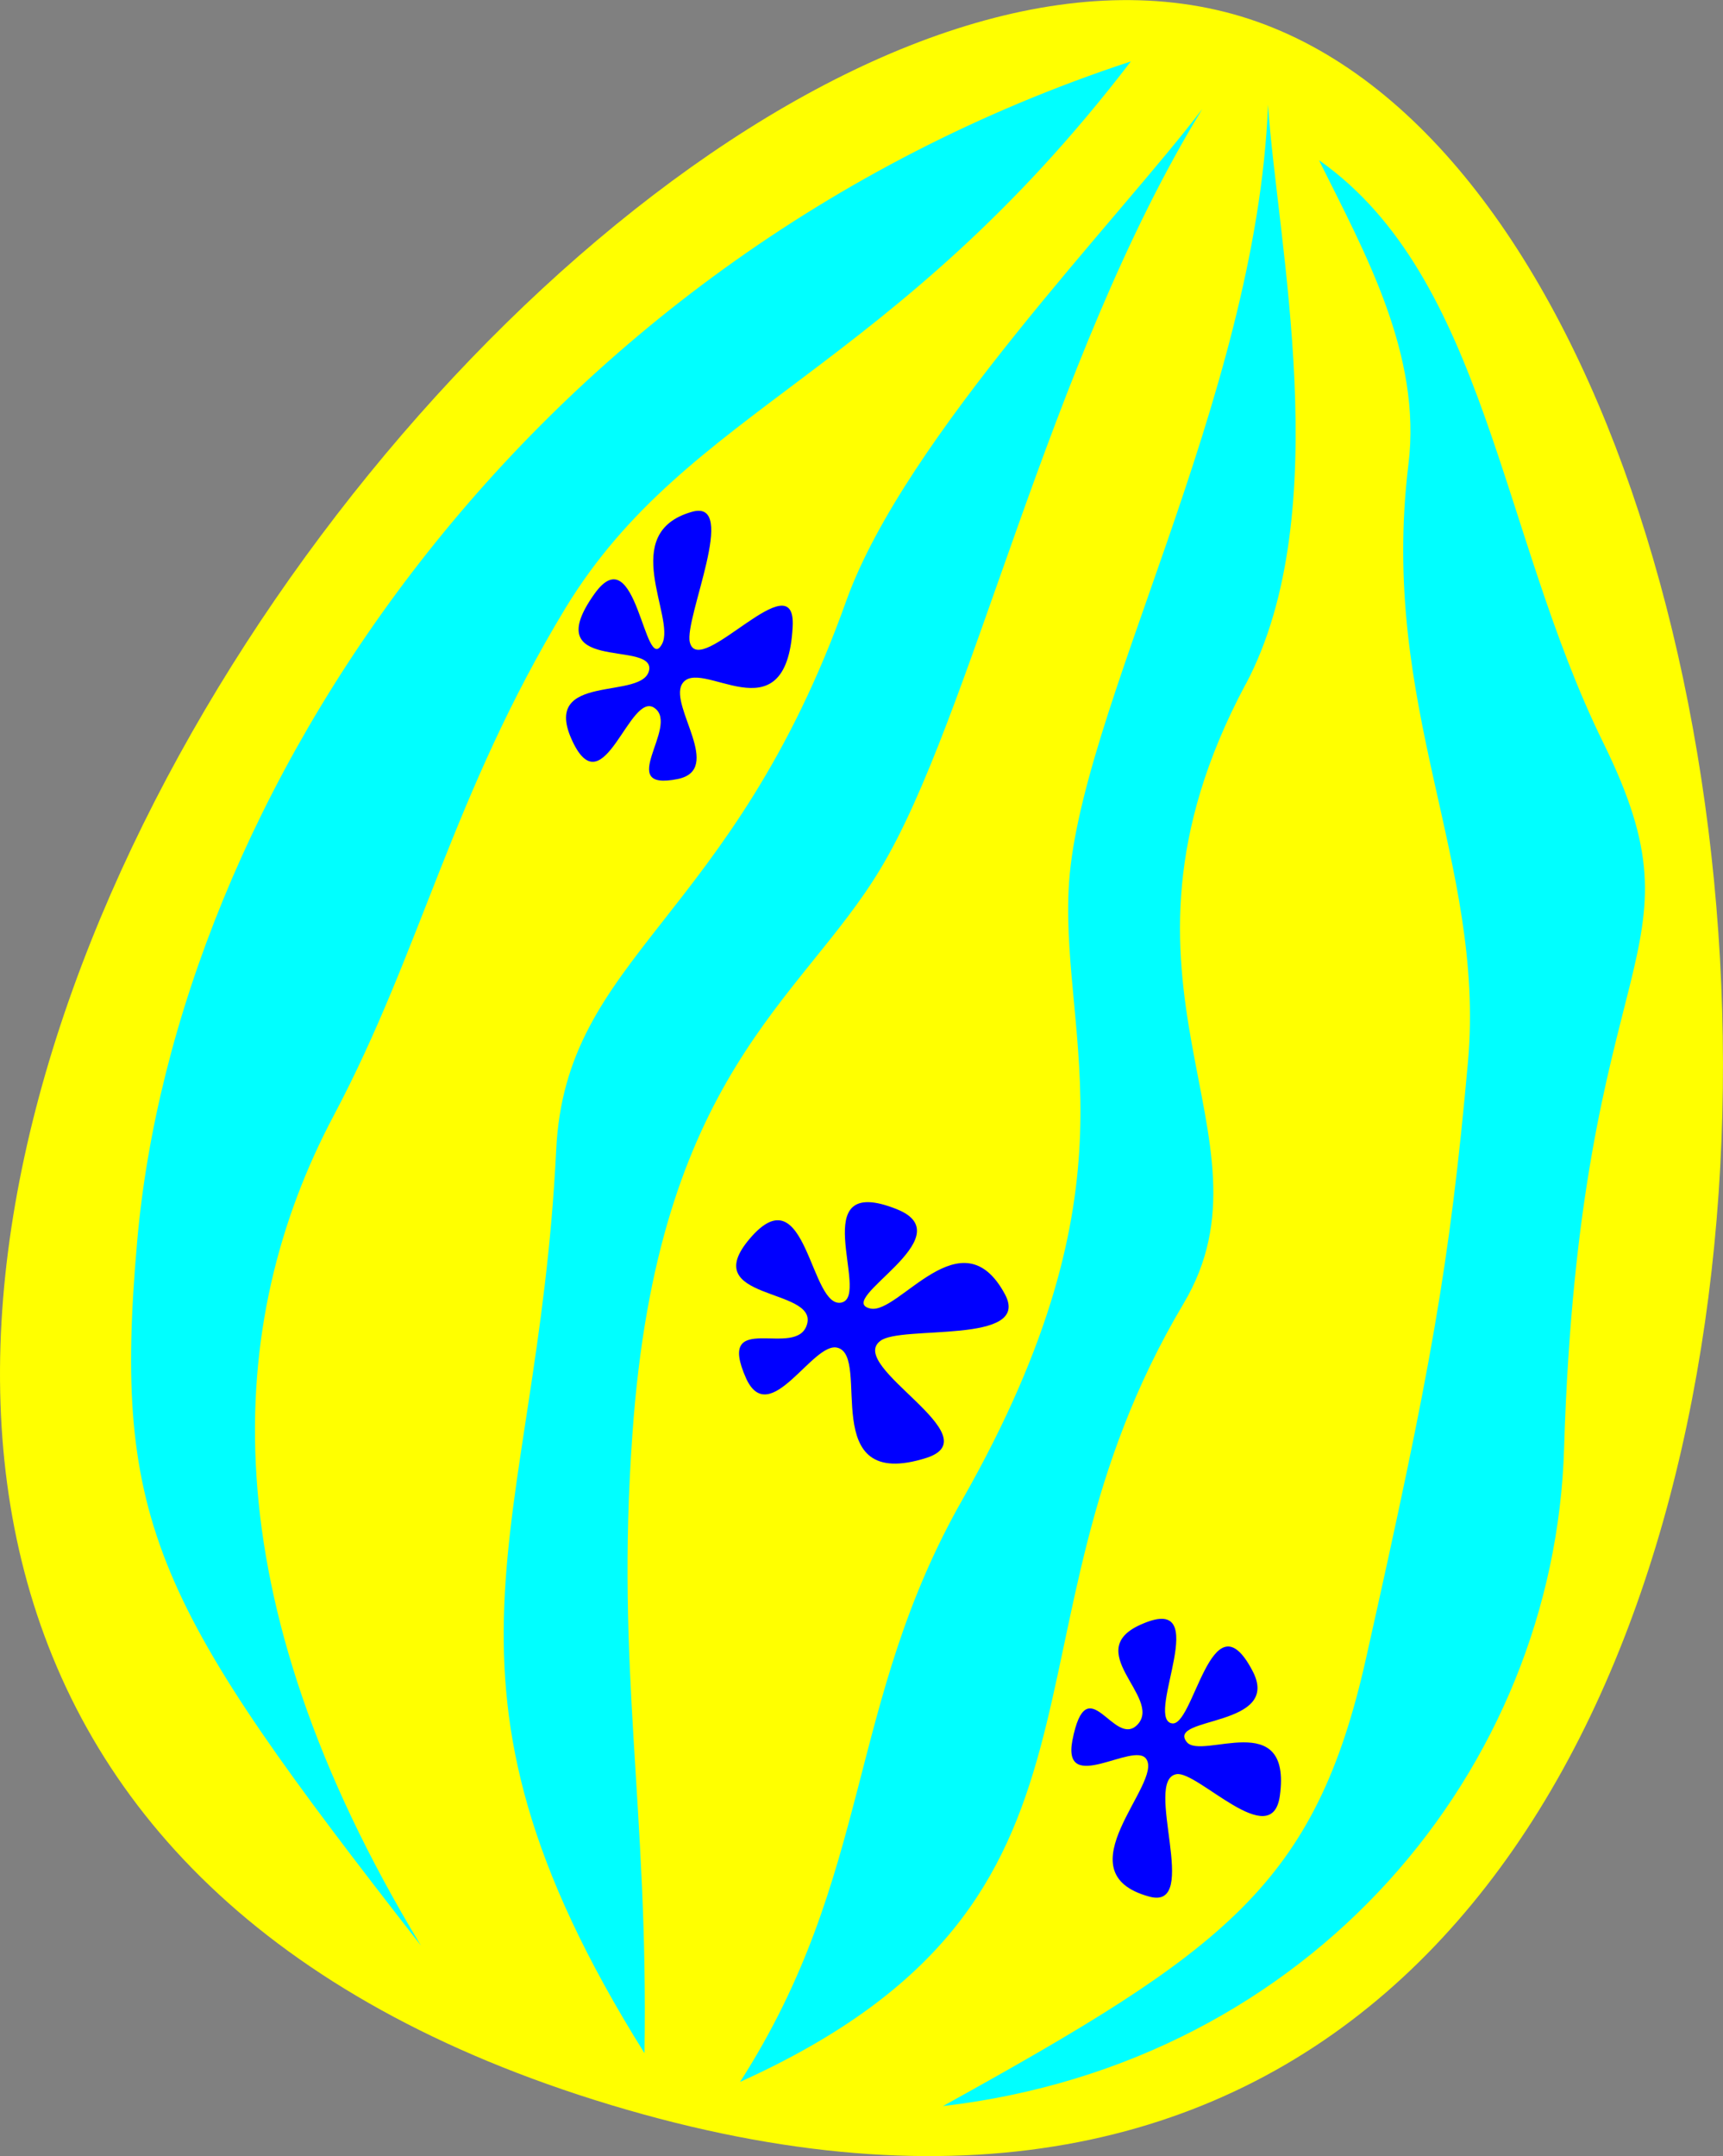 <?xml version="1.0" encoding="UTF-8"?>
<svg id="Egg2" xmlns="http://www.w3.org/2000/svg" viewBox="0 0 64.19 80.29">
  <rect x="0" y="0" width="64.19" height="80.29" fill="#808080" stroke="none"/>
  <defs>
    <style>
      .cls-1 {
        fill: aqua;
      }

      .cls-2 {
        fill: blue;
      }

      .cls-3 {
        fill: #ff0;
      }
    </style>
  </defs>
  <path class="cls-3" d="m46.23.61C20.31-7.2-29.09,62.73,22.76,78.39,74.6,94.02,72.13,8.44,46.23.61h0Zm0,0"/>
  <path class="cls-1" d="m42.12,2.29C19.46,9.75,6.54,29.87,5.11,46.23c-.93,10.53.7,13.58,10.57,26.22-7.9-13.05-7.35-23.19-3.24-30.92,3.27-6.17,4.4-11.91,8.63-18.89,4.56-7.48,12.14-8.71,21.05-20.34h0Zm0,0"/>
  <path class="cls-1" d="m49.15,5.99c1.69,3.4,3.83,7.23,3.32,11.31-1.1,9.06,2.87,14.78,2.22,22.23-.68,7.58-1.39,11.49-3.8,22.23-1.89,8.44-5.26,10.86-15.76,16.67,13.78-1.61,22.79-12.59,23.14-24.5.58-18.91,5.44-18.18,1.46-26.27-3.85-7.83-4.4-17.32-10.57-21.68h0Zm0,0"/>
  <path class="cls-1" d="m31.54,22.34c-4.28,12.02-10.48,13.2-10.82,20.5-.71,14.43-5.54,19.51,3.29,33.62.15-9.22-1.08-14.25-.45-23.04.93-13.4,6.27-16.14,9.22-21.03,3.4-5.59,6.24-18.91,12.01-28.33-3.05,4.03-11.06,12.22-13.25,18.28h0Zm0,0"/>
  <path class="cls-1" d="m46.4,25.49c-6,11.25,1.44,16.77-2.31,23.06-7.38,12.41-1.36,22.13-16.52,28.98,4.96-7.73,3.95-14.1,8.31-21.73,6.63-11.69,3.68-16.95,3.93-22.64.28-6.55,7-18.23,7.43-29.26.33,5.03,2.57,15.18-.83,21.58h0Zm0,0"/>
  <path class="cls-2" d="m24.19,24.91c.07-1.06-4.16.17-2.04-2.8,1.57-2.19,1.86,3.13,2.52,1.86.5-.98-1.66-4.13,1.11-4.91,1.76-.5-.3,3.98-.08,4.86.35,1.41,3.98-3.12,3.83-.57-.23,4.25-3.5,1.01-4.13,2.14-.45.83,1.56,3.17-.15,3.52-2.37.48.08-1.96-.86-2.64-.93-.68-1.89,3.68-3.05,1.26-1.28-2.67,2.72-1.49,2.85-2.72h0Zm0,0"/>
  <path class="cls-2" d="m31.37,48.5c1.06-.28-1.44-4.86,2.04-3.47,2.57,1.03-2.39,3.4-.98,3.7,1.06.23,3.4-3.53,5.01-.53,1.01,1.89-3.9,1.13-4.65,1.74-1.24.95,4.18,3.55,1.73,4.35-4.13,1.31-2.04-3.78-3.32-4.1-.91-.25-2.52,3.04-3.4,1.15-1.18-2.64,1.91-.68,2.27-2.04s-4.11-.86-2.14-3.17c2.14-2.52,2.24,2.72,3.45,2.37h0Zm0,0"/>
  <path class="cls-2" d="m43.63,64.17c.83.28,1.49-4.86,3.02-1.97,1.16,2.14-3.2,1.71-2.44,2.67.55.7,3.93-1.33,3.47,2.01-.3,2.12-3.07-.95-3.85-.81-1.26.21.93,5.09-1.01,4.56-3.32-.9.53-4.23-.12-5.13-.46-.66-3.13,1.36-2.75-.68.55-2.82,1.56.35,2.44-.61.91-1.01-2.19-2.77.2-3.75,2.62-1.11.1,3.4,1.03,3.71h0Zm0,0"/>
</svg>